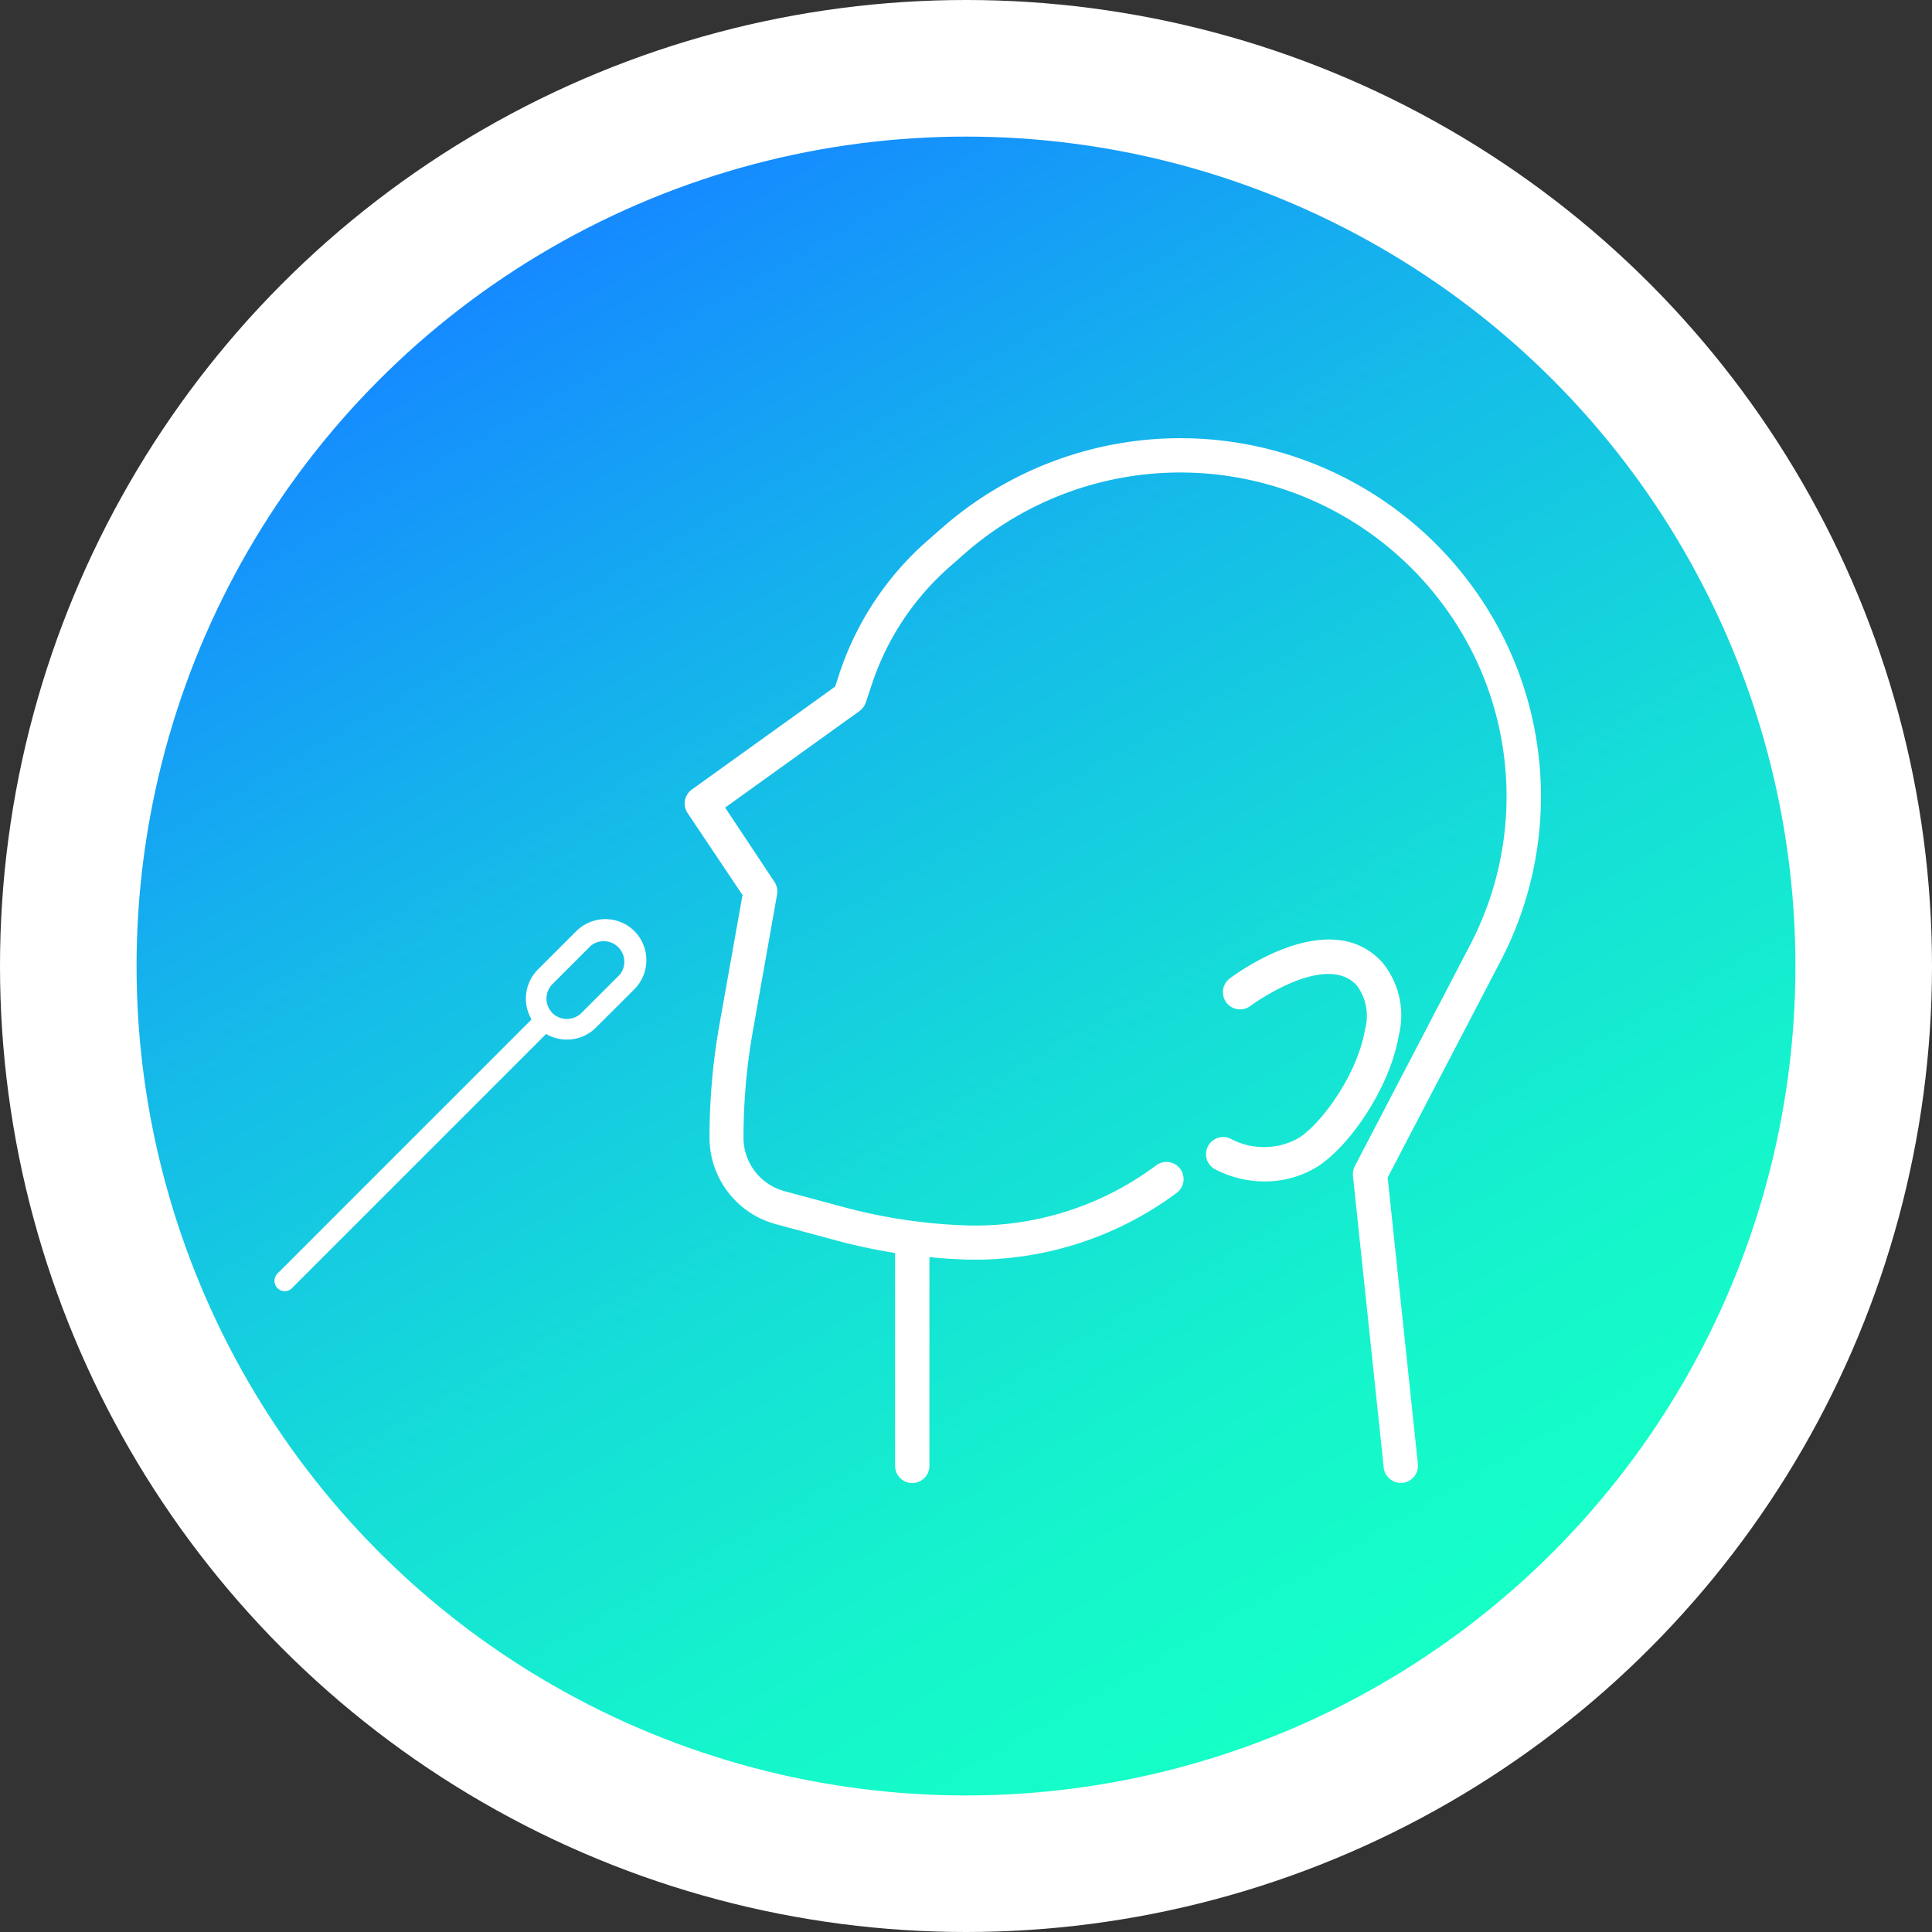 <svg xmlns="http://www.w3.org/2000/svg" xmlns:xlink="http://www.w3.org/1999/xlink" width="167" height="167" viewBox="0 0 167 167">
  <rect x="0" y="0" width="167" height="167" fill="#333333" stroke="none"/>
  <defs>
    <linearGradient id="linear-gradient" x1="0.25" y1="0.067" x2="0.75" y2="0.933" gradientUnits="objectBoundingBox">
      <stop offset="0" stop-color="#158bff"/>
      <stop offset="0.299" stop-color="#15b8ea"/>
      <stop offset="0.604" stop-color="#15ded7"/>
      <stop offset="0.849" stop-color="#15f6cb"/>
      <stop offset="1" stop-color="#15ffc7"/>
    </linearGradient>
  </defs>
  <g id="Group_962" data-name="Group 962" transform="translate(-1076.5 -327)">
    <g id="Group_953" data-name="Group 953" transform="translate(1076.498 326.999)">
      <circle id="Ellipse_73" data-name="Ellipse 73" cx="83.5" cy="83.5" r="83.5" transform="translate(0.002 0.001)" fill="#fff"/>
    </g>
    <g id="Group_952" data-name="Group 952" transform="translate(1088.304 338.807)">
      <circle id="Ellipse_74" data-name="Ellipse 74" cx="71.695" cy="71.695" r="71.695" fill="url(#linear-gradient)"/>
    </g>
    <g id="Group_954" data-name="Group 954" transform="translate(1135.673 364.874)">
      <path id="Path_6534" data-name="Path 6534" d="M164.676,62.585A31.251,31.251,0,0,0,116,52.712l-1.288,1.128a26.216,26.216,0,0,0-7.6,11.434l-.386,1.187-12.39,8.9a1.484,1.484,0,0,0-.368,2.03l4.749,7.088L96.719,95.694a55.989,55.989,0,0,0-.855,9.754,7.759,7.759,0,0,0,5.729,7.48l5.248,1.413a49.274,49.274,0,0,0,5.064,1.08v18.4a1.484,1.484,0,1,0,2.968,0V115.777q1.615.16,3.241.214a29.238,29.238,0,0,0,18.136-5.77,1.484,1.484,0,0,0-1.781-2.375,26.121,26.121,0,0,1-16.278,5.195,46.7,46.7,0,0,1-10.609-1.555l-5.248-1.413a4.791,4.791,0,0,1-3.532-4.619,52.972,52.972,0,0,1,.811-9.225l2.092-11.8a1.49,1.49,0,0,0-.226-1.086l-4.263-6.423,11.618-8.347a1.526,1.526,0,0,0,.54-.736l.54-1.621a23.218,23.218,0,0,1,6.744-10.14l1.282-1.128A28.282,28.282,0,0,1,162,63.885a27.76,27.76,0,0,1-.35,24.833l-10.009,19.2a1.484,1.484,0,0,0-.16.843l2.66,25.2a1.484,1.484,0,0,0,1.478,1.33h.154a1.5,1.5,0,0,0,1.324-1.633L154.483,108.9l9.8-18.789A30.758,30.758,0,0,0,164.676,62.585Z" transform="translate(-93.708 -44.987)" fill="#fff"/>
      <path id="Path_6535" data-name="Path 6535" d="M181.947,115.372c-4.589-5.028-12.823,1.128-13.173,1.4a1.484,1.484,0,1,0,1.781,2.375c.065-.048,6.465-4.749,9.19-1.781a4.408,4.408,0,0,1,.712,3.841c-.689,4.025-4.007,8.448-5.937,9.469a6.115,6.115,0,0,1-5.574,0,1.484,1.484,0,1,0-1.484,2.571,9.333,9.333,0,0,0,4.334,1.069,8.638,8.638,0,0,0,4.156-1.045c2.832-1.52,6.613-6.8,7.433-11.588A7.186,7.186,0,0,0,181.947,115.372Z" transform="translate(-121.645 -70.068)" fill="#fff"/>
    </g>
    <path id="Path_6536" data-name="Path 6536" d="M67,113.081a3.562,3.562,0,0,0-5.022,0l-3.325,3.325a3.562,3.562,0,0,0-.546,4.31L36.143,142.681a.9.9,0,0,0,0,1.259.879.879,0,0,0,.629.261.861.861,0,0,0,.629-.261l21.966-21.966a3.562,3.562,0,0,0,4.3-.546L67,118.1a3.562,3.562,0,0,0,0-5.016Zm-1.259,3.758-3.33,3.325a1.781,1.781,0,0,1-2.5,0h0a1.781,1.781,0,0,1,0-2.5l3.325-3.324a1.781,1.781,0,0,1,2.505,2.5Z" transform="translate(1064.339 294.403)" fill="#fff"/>
  </g>
</svg>
